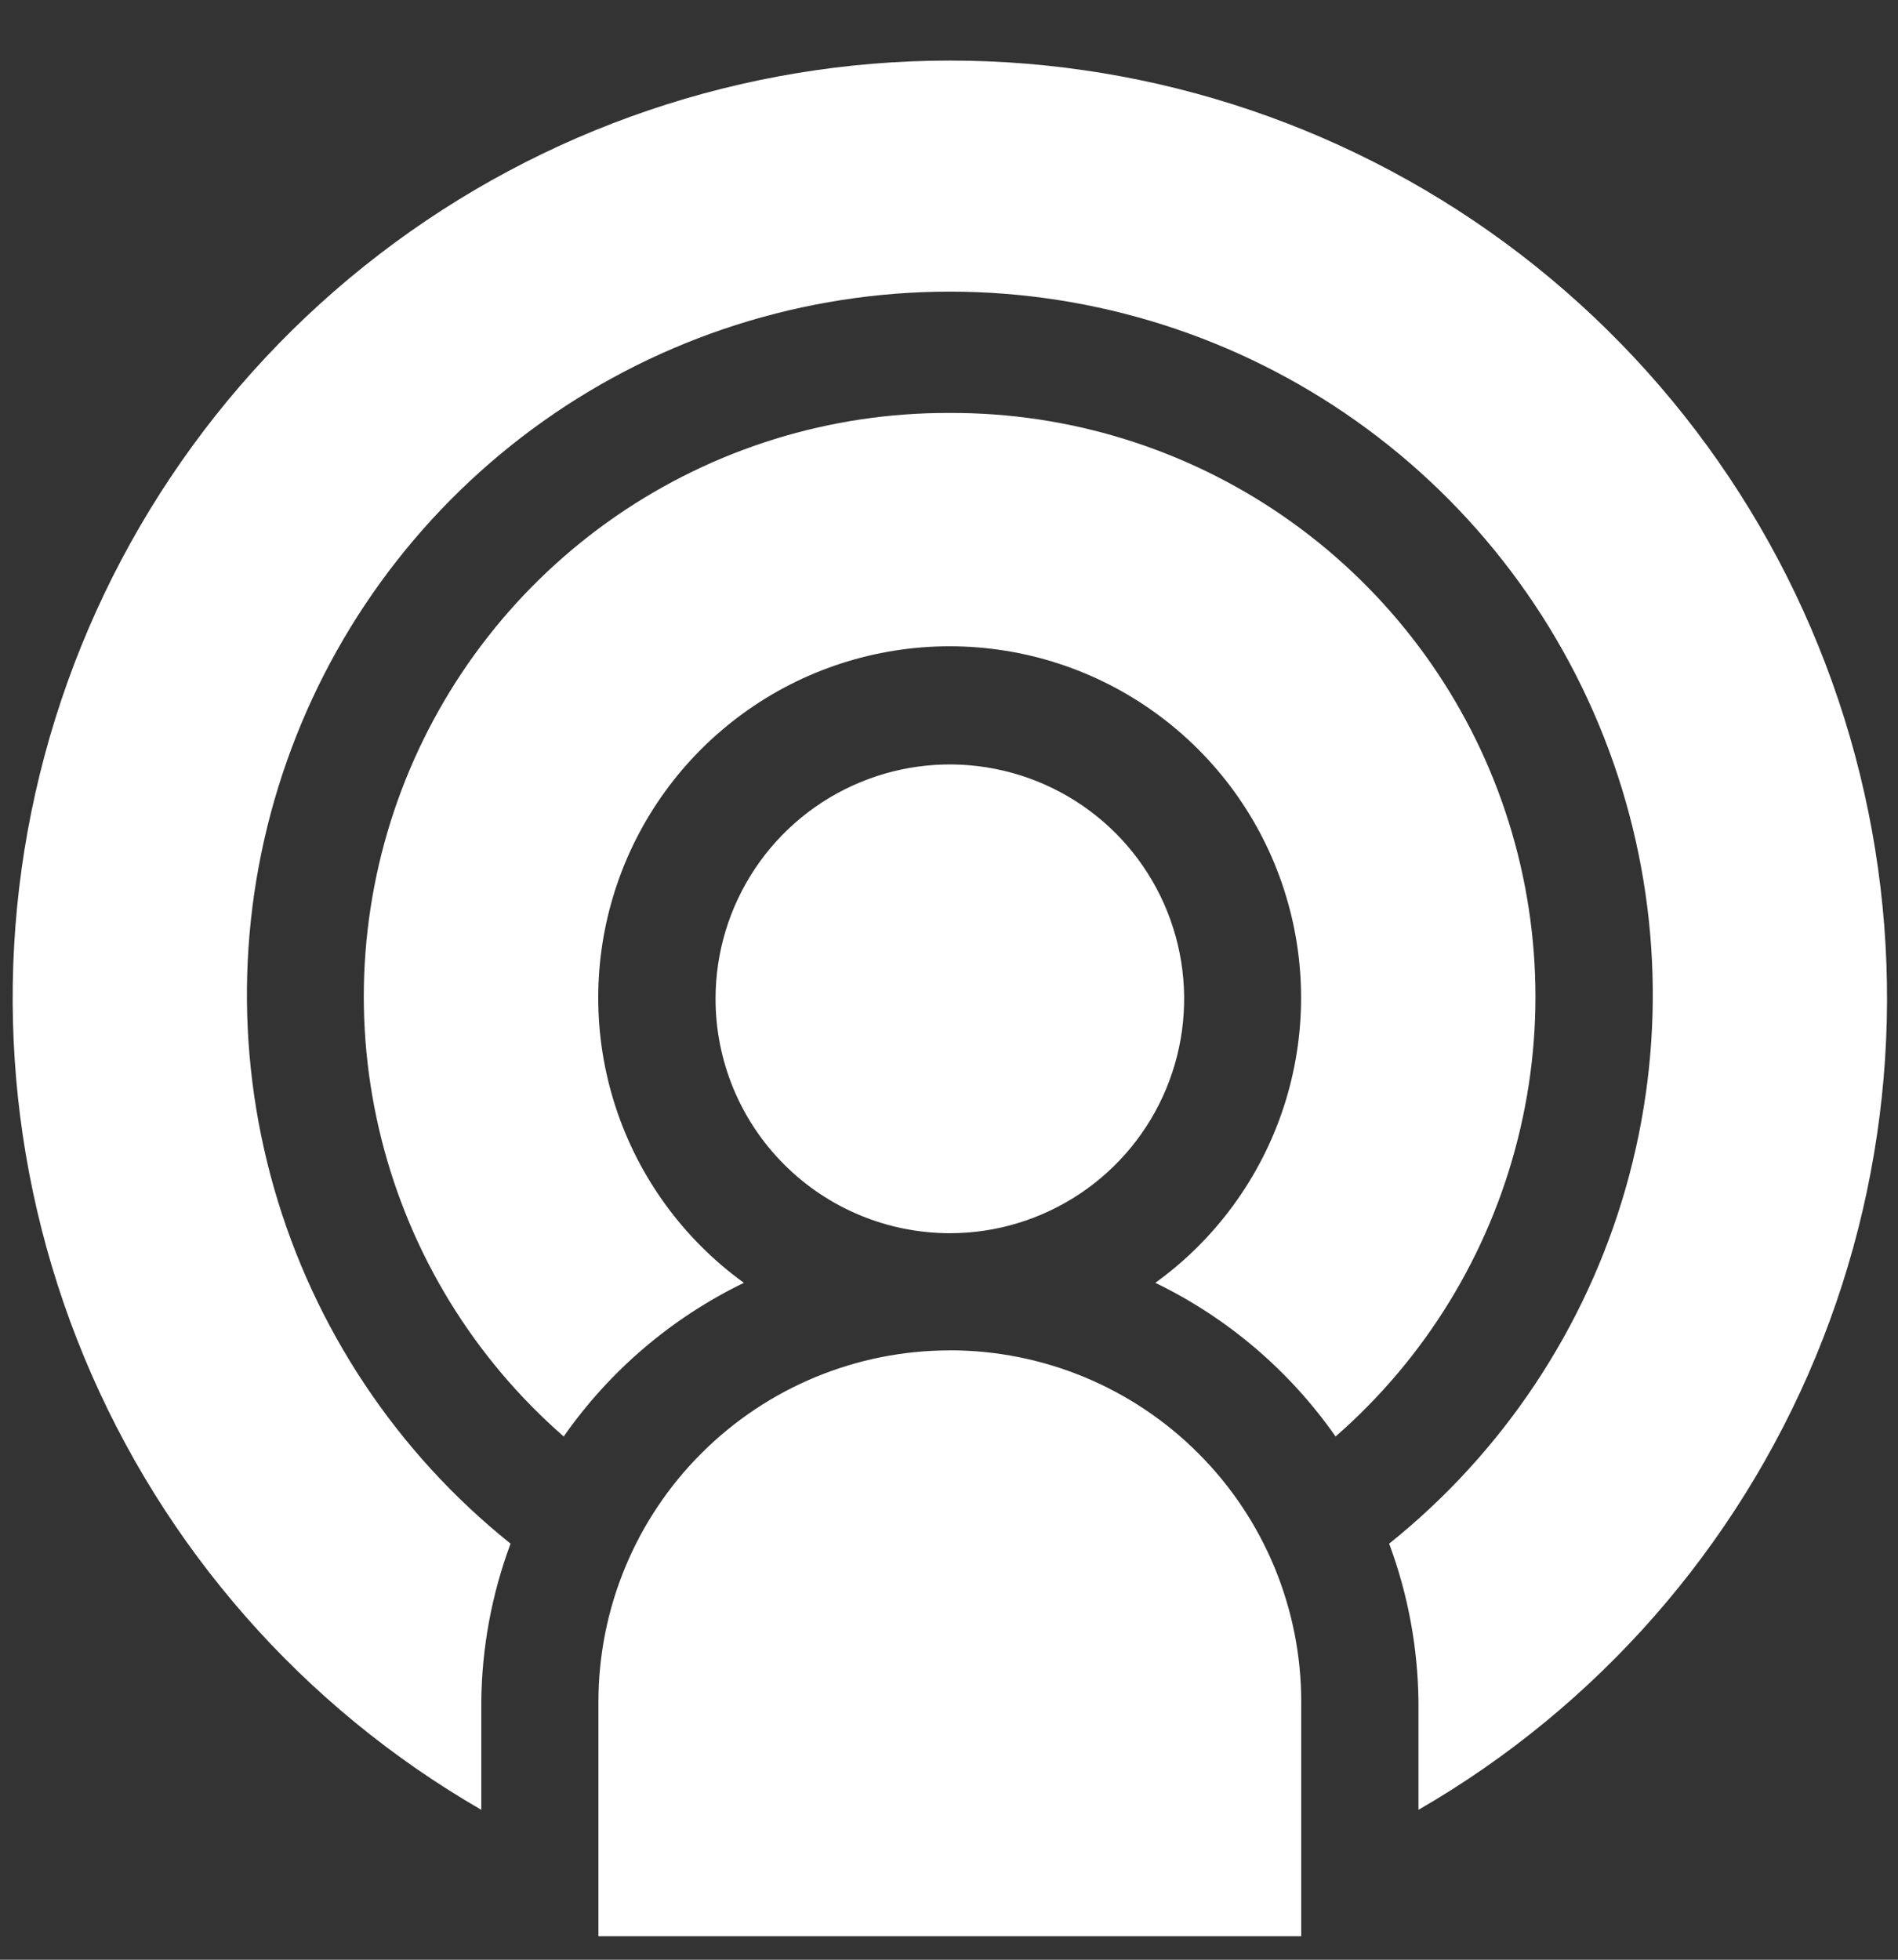 <svg width="31" height="32" viewBox="0 0 31 32" fill="none" xmlns="http://www.w3.org/2000/svg">
<rect x="0" y="0" width="31" height="32" fill="#333333" stroke="none"/>
<path d="M23.168 29.552V27.791C23.159 26.908 22.997 26.033 22.689 25.206C24.546 23.719 25.896 21.692 26.551 19.405C27.206 17.119 27.135 14.685 26.347 12.441C25.559 10.196 24.094 8.252 22.153 6.876C20.213 5.501 17.893 4.762 15.514 4.762C13.135 4.762 10.815 5.501 8.875 6.876C6.934 8.252 5.469 10.196 4.681 12.441C3.893 14.685 3.822 17.119 4.477 19.405C5.132 21.692 6.482 23.719 8.339 25.206C8.031 26.033 7.869 26.908 7.861 27.791V29.552C4.942 27.868 2.662 25.267 1.372 22.154C0.083 19.041 -0.144 15.589 0.729 12.335C1.601 9.08 3.522 6.204 6.196 4.152C8.869 2.101 12.144 0.989 15.514 0.989C18.884 0.989 22.159 2.101 24.832 4.152C27.506 6.204 29.427 9.08 30.299 12.335C31.172 15.589 30.945 19.041 29.656 22.154C28.366 25.267 26.086 27.868 23.168 29.552ZM15.514 6.743C17.457 6.736 19.356 7.323 20.956 8.426C22.556 9.529 23.78 11.094 24.466 12.912C25.151 14.731 25.265 16.715 24.79 18.6C24.316 20.484 23.278 22.179 21.814 23.456C21.063 22.382 20.05 21.518 18.87 20.947C19.855 20.236 20.588 19.232 20.966 18.079C21.343 16.925 21.346 15.682 20.972 14.527C20.599 13.372 19.869 12.366 18.888 11.652C17.907 10.937 16.724 10.553 15.511 10.553C14.297 10.553 13.114 10.937 12.133 11.652C11.152 12.366 10.422 13.372 10.049 14.527C9.676 15.682 9.678 16.925 10.056 18.079C10.433 19.232 11.167 20.236 12.15 20.947C10.971 21.518 9.958 22.382 9.207 23.456C7.742 22.179 6.704 20.484 6.23 18.6C5.756 16.715 5.869 14.731 6.554 12.912C7.24 11.094 8.464 9.529 10.064 8.426C11.665 7.323 13.563 6.736 15.507 6.743H15.514ZM11.687 16.309C11.687 15.553 11.911 14.813 12.332 14.183C12.752 13.554 13.35 13.063 14.049 12.774C14.748 12.484 15.518 12.408 16.26 12.556C17.003 12.704 17.684 13.068 18.22 13.603C18.755 14.139 19.119 14.82 19.267 15.563C19.415 16.305 19.339 17.075 19.049 17.774C18.76 18.473 18.269 19.071 17.64 19.491C17.01 19.912 16.27 20.137 15.514 20.137C14.499 20.136 13.525 19.733 12.808 19.015C12.09 18.298 11.687 17.324 11.687 16.309ZM15.514 22.049C17.036 22.049 18.496 22.654 19.572 23.731C20.649 24.807 21.253 26.267 21.253 27.79V31.616H9.774V27.791C9.774 26.268 10.378 24.808 11.455 23.732C12.531 22.655 13.991 22.05 15.514 22.05V22.049Z" fill="white"/>
</svg>
